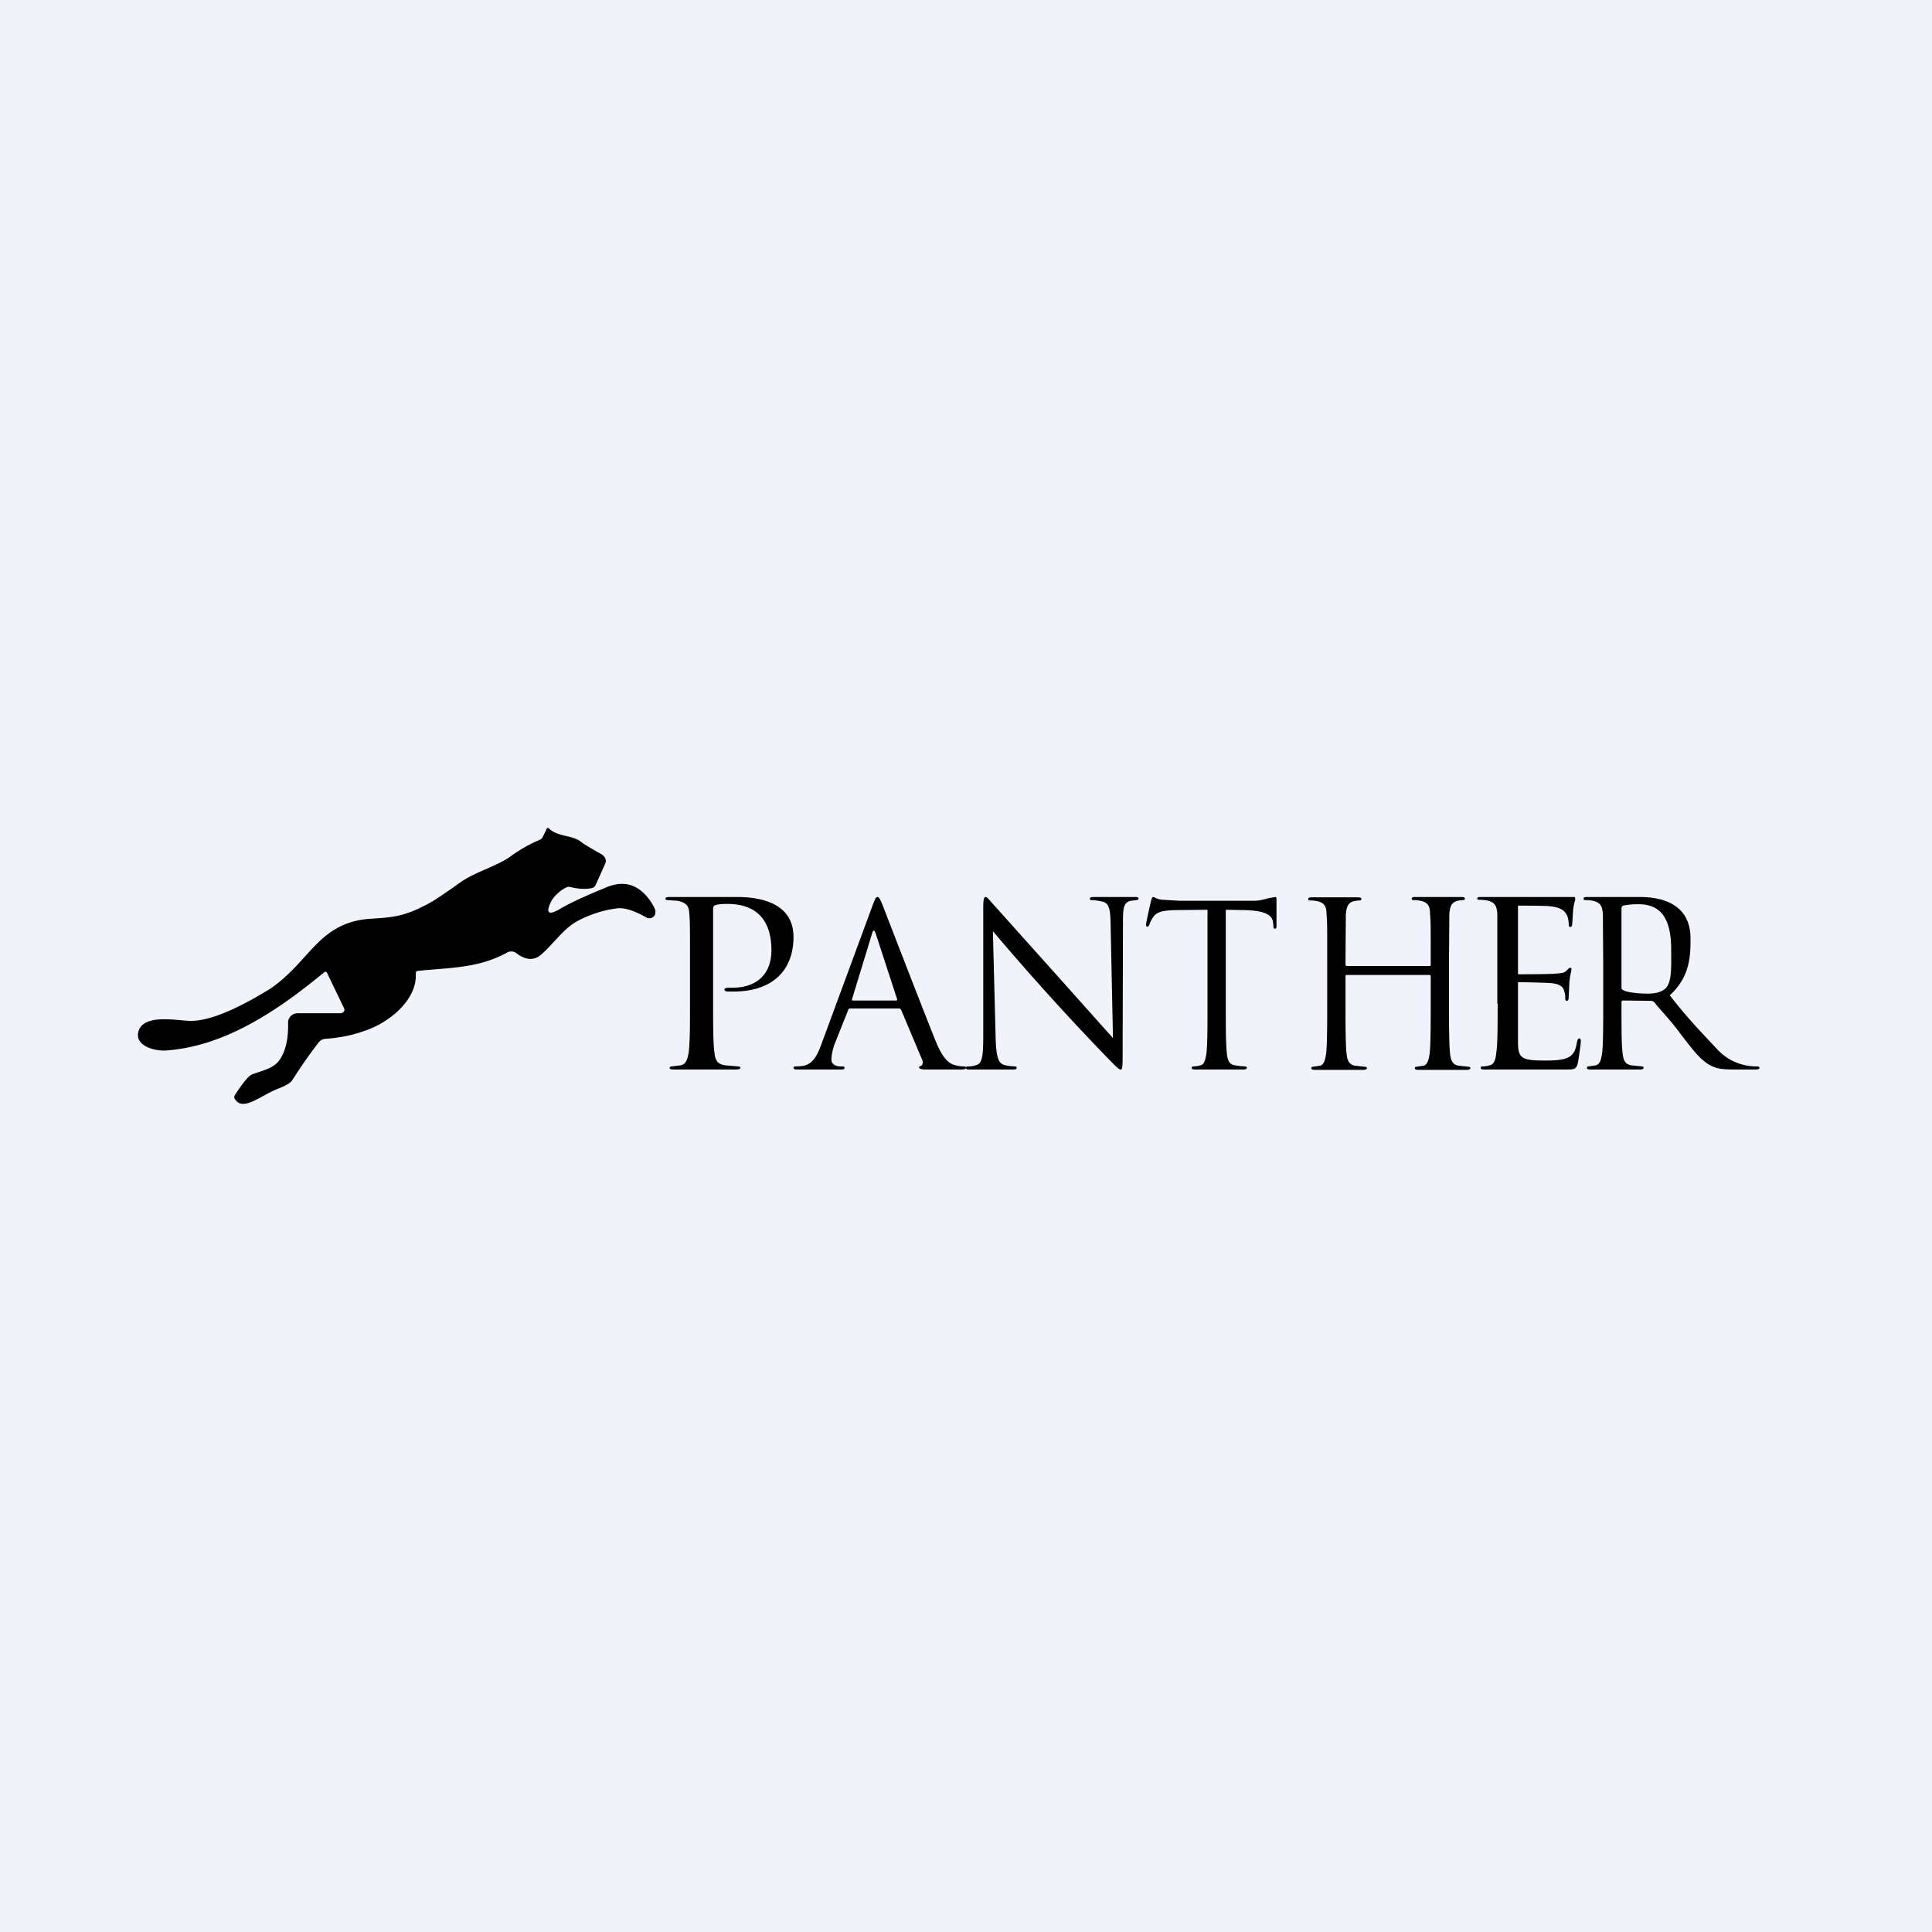 <!-- by TradeStack --><svg viewBox="0 0 56 56" xmlns="http://www.w3.org/2000/svg"><path fill="#F0F3FA" d="M0 0h56v56H0z"/><path d="M9.48 28.2c-.02-.04-.04-.04-.08-.02-1.3 1.07-2.85 2.15-4.6 2.27-.33.02-.95-.15-.77-.6.19-.48 1.2-.25 1.51-.26.7 0 1.7-.57 2.26-.91.25-.16.55-.42.88-.78.53-.57.98-1.2 2.06-1.27.67-.04 1-.07 1.7-.45.22-.12.5-.32.87-.58.43-.32 1.02-.46 1.45-.75.3-.22.6-.39.89-.51a.16.16 0 0 0 .08-.08l.1-.2c.02-.07.06-.08.1-.03.27.24.67.16.95.4.08.06.27.17.57.34.04.03.08.07.1.12a.2.2 0 0 1-.01.15l-.27.6a.16.16 0 0 1-.11.1c-.18.04-.39.03-.63-.03a.17.17 0 0 0-.13.02 1.1 1.1 0 0 0-.41.37c-.19.37-.1.45.25.24.25-.15.7-.36 1.36-.63.5-.2.91-.07 1.24.39.09.13.14.23.16.3l-.01.1a.17.17 0 0 1-.06.08.18.18 0 0 1-.2.01c-.2-.11-.56-.3-.85-.26a3.3 3.3 0 0 0-1.2.4c-.34.2-.67.65-.95.9-.22.22-.47.22-.76 0a.25.25 0 0 0-.29-.01c-.82.45-1.69.43-2.55.52-.06 0-.08.03-.08.08.05.73-.72 1.37-1.35 1.61-.4.16-.82.25-1.26.28a.28.28 0 0 0-.2.1c-.27.35-.52.71-.77 1.1-.04.07-.18.16-.42.25-.3.12-.6.33-.82.4-.2.07-.33.04-.42-.1a.1.1 0 0 1 0-.12c.23-.36.4-.56.5-.6.3-.11.61-.17.78-.4.22-.3.27-.72.26-1.09a.26.26 0 0 1 .08-.2.28.28 0 0 1 .2-.08h1.24l.05-.01.05-.04a.1.1 0 0 0 0-.1l-.49-1.02ZM46.47 29.08v-1.16l-.01-1.43c-.02-.23-.07-.33-.29-.38a1.23 1.23 0 0 0-.22-.02c-.03 0-.05-.01-.05-.04 0-.04.03-.05.1-.05h1.53c.75 0 1.47.27 1.47 1.2 0 .48 0 1.1-.6 1.65.54.7.99 1.15 1.37 1.56a1.54 1.54 0 0 0 1.17.5c.03 0 .06.02.06.04 0 .04-.04.05-.16.05h-.57c-.37 0-.54-.03-.71-.13-.28-.15-.52-.47-.9-.97-.27-.36-.58-.68-.71-.85-.03-.02-.05-.04-.09-.04l-.81-.01c-.04 0-.05.02-.05.05v.16c0 .64 0 1.03.03 1.3.02.2.06.34.26.37l.3.03c.04 0 .05.02.05.04 0 .03-.03.05-.1.05H46.1c-.07 0-.1-.01-.1-.05 0-.02 0-.04.05-.04l.2-.03c.13-.03.16-.17.19-.36.03-.28.03-.8.03-1.44Zm.53-2.75v2.3c0 .03.01.05.05.07.1.06.4.1.7.1.15 0 .33-.01.49-.12.23-.16.2-.64.2-1.15 0-.82-.24-1.32-.94-1.32a2 2 0 0 0-.45.04.08.08 0 0 0-.05.08ZM43.4 29.09v-2.61c-.02-.23-.07-.33-.3-.38a1.32 1.32 0 0 0-.23-.02c-.02 0-.05 0-.05-.03 0-.04.03-.05.1-.05h2.71c.02 0 .03.03.03.06 0 .04-.04.12-.06.3l-.03.44c0 .03-.02.07-.05.07-.04 0-.05-.04-.05-.09 0-.04-.01-.15-.04-.23-.05-.1-.12-.24-.49-.28-.11-.02-.87-.02-.94-.02v1.99c.09 0 .94 0 1.1-.02.16-.01.25-.02.31-.09.05-.05.08-.08.1-.08.02 0 .04.01.04.05s-.04.15-.06.36l-.02.42c0 .05 0 .13-.05.13-.04 0-.05-.03-.05-.06 0-.07 0-.13-.03-.22-.02-.09-.08-.2-.35-.23-.18-.02-.87-.03-.99-.03v1.73c0 .47.1.54.76.54.18 0 .48 0 .65-.07.18-.07.26-.2.3-.47.02-.07.03-.1.07-.1.04 0 .04.05.04.1s-.06.5-.09.63c-.05.17-.1.17-.37.17h-2.33c-.08 0-.11-.01-.11-.05 0-.02.01-.04.05-.04.07 0 .15-.01.2-.03.14-.02.18-.17.2-.36.04-.27.04-.8.04-1.43ZM42 27.82V29c0 .63 0 1.25.03 1.53.02.19.06.33.25.36l.28.03c.04 0 .06.02.06.04 0 .03-.04.05-.1.05h-1.4c-.08 0-.11-.01-.11-.05 0-.02.01-.04.05-.04l.2-.03c.12-.03.15-.17.18-.36.03-.28.03-.9.03-1.53v-.7c0-.03-.02-.04-.04-.04h-2.4c-.01 0-.03 0-.03.04v.7c0 .63 0 1.25.03 1.53.02.19.06.33.25.36l.28.03c.04 0 .06.02.06.04 0 .03-.04.05-.1.05h-1.4c-.08 0-.11-.01-.11-.05 0-.02.01-.04.05-.04l.2-.03c.12-.03.15-.17.18-.36.03-.28.03-.9.03-1.53v-1.17c0-1.03 0-1.12-.02-1.33 0-.23-.06-.33-.27-.38a1.13 1.13 0 0 0-.21-.02c-.03 0-.05-.01-.05-.04 0-.04.03-.05.1-.05h1.34c.07 0 .1.01.1.05 0 .03-.03.04-.05.04a.9.9 0 0 0-.16.02c-.17.04-.22.15-.24.38L39 27.82v.14c0 .03.02.04.04.04h2.39c.02 0 .04 0 .04-.04v-.14c0-1.03 0-1.12-.02-1.33 0-.23-.06-.33-.27-.38a1.13 1.13 0 0 0-.21-.02c-.03 0-.05-.01-.05-.04 0-.04.03-.05.1-.05h1.34c.07 0 .1.01.1.05 0 .03-.03.04-.05.04a.9.9 0 0 0-.16.02c-.17.04-.22.15-.24.38L42 27.82ZM35.53 26.37v2.75c0 .62 0 1.13.03 1.4.02.2.06.34.25.36.09.02.22.03.28.03.04 0 .05.02.05.04 0 .03-.03.05-.1.05h-1.4c-.06 0-.1-.01-.1-.05 0-.02.02-.04.06-.04.05 0 .13-.01.19-.03.12-.02.15-.17.18-.35.03-.28.03-.79.03-1.41v-2.75l-.93.01c-.4.01-.55.06-.65.21-.07.11-.09.16-.1.2-.02.05-.04.07-.07.07-.02 0-.03-.02-.03-.06 0-.07.13-.62.14-.68.01-.04.04-.12.06-.12.05 0 .11.07.28.08l.5.03h2.14c.2 0 .35-.06.45-.08l.18-.03c.03 0 .03.04.03.08v.76c0 .06-.02.08-.04.08-.04 0-.05-.02-.05-.1l-.01-.08c-.02-.2-.19-.34-.8-.36l-.57-.01ZM28.78 27l.08 3.12c.02.53.08.7.25.75.12.03.25.04.3.04.04 0 .06.01.06.04 0 .04-.04.05-.11.05H28.1c-.06 0-.1 0-.1-.05 0-.03.02-.04.05-.04.05 0 .16 0 .25-.04.16-.04.2-.23.2-.82v-3.73c0-.25.02-.32.07-.32s.15.14.21.2l1.98 2.21 1.5 1.68-.07-3.36c-.01-.41-.05-.56-.25-.6a1.6 1.6 0 0 0-.3-.04c-.05 0-.05-.02-.05-.04 0-.04.05-.05.12-.05h1.18c.07 0 .11 0 .11.05 0 .02-.02.04-.07.04l-.15.02c-.2.04-.23.19-.23.57l-.01 3.86c0 .43-.01.46-.06.46-.05 0-.12-.07-.45-.41a73.98 73.98 0 0 1-3.25-3.6ZM23.8 30.29l1.49-4.04c.08-.21.1-.25.14-.25.04 0 .07.03.15.23.1.25 1.13 2.93 1.53 3.92.23.58.42.68.56.72.1.03.2.04.26.04.04 0 .07 0 .07.04s-.06.05-.13.05h-1.03c-.13 0-.2-.02-.2-.06 0-.02.02-.04.05-.04.04-.02.08-.08.04-.18l-.61-1.45c-.02-.02-.03-.04-.06-.04h-1.41c-.04 0-.06.02-.07.06l-.4 1c-.05.16-.08.31-.08.43 0 .13.13.19.25.19h.06c.05 0 .07.01.07.04 0 .04-.04.05-.1.05h-1.26c-.08 0-.12-.01-.12-.05 0-.03.03-.04.06-.04a2 2 0 0 0 .19-.01c.3-.04.43-.29.55-.61Zm.92-1.29h1.25c.04 0 .04-.02.03-.05l-.62-1.9c-.04-.1-.07-.1-.1 0l-.58 1.9c-.01.04 0 .05.02.05ZM20 29.08v-1.16c0-1.03 0-1.22-.02-1.43-.01-.23-.08-.33-.35-.38l-.27-.02c-.04 0-.07-.01-.07-.04 0-.04.04-.05.13-.05h1.95c.72 0 1.63.2 1.63 1.16 0 .94-.58 1.58-1.74 1.58h-.17c-.04 0-.09-.02-.09-.05 0-.06.05-.06.22-.06.79 0 1.14-.47 1.14-1.08 0-.9-.45-1.35-1.28-1.35-.14 0-.27.01-.35.04-.05.01-.06.06-.06.12v2.72c0 .64 0 1.16.04 1.44.02.19.07.33.32.36l.36.03c.05 0 .07.02.07.04 0 .03-.04.05-.13.05h-1.79c-.09 0-.13-.01-.13-.05 0-.02.02-.04.07-.04l.24-.03c.17-.03.2-.17.24-.36.04-.28.04-.8.04-1.44Z"/></svg>